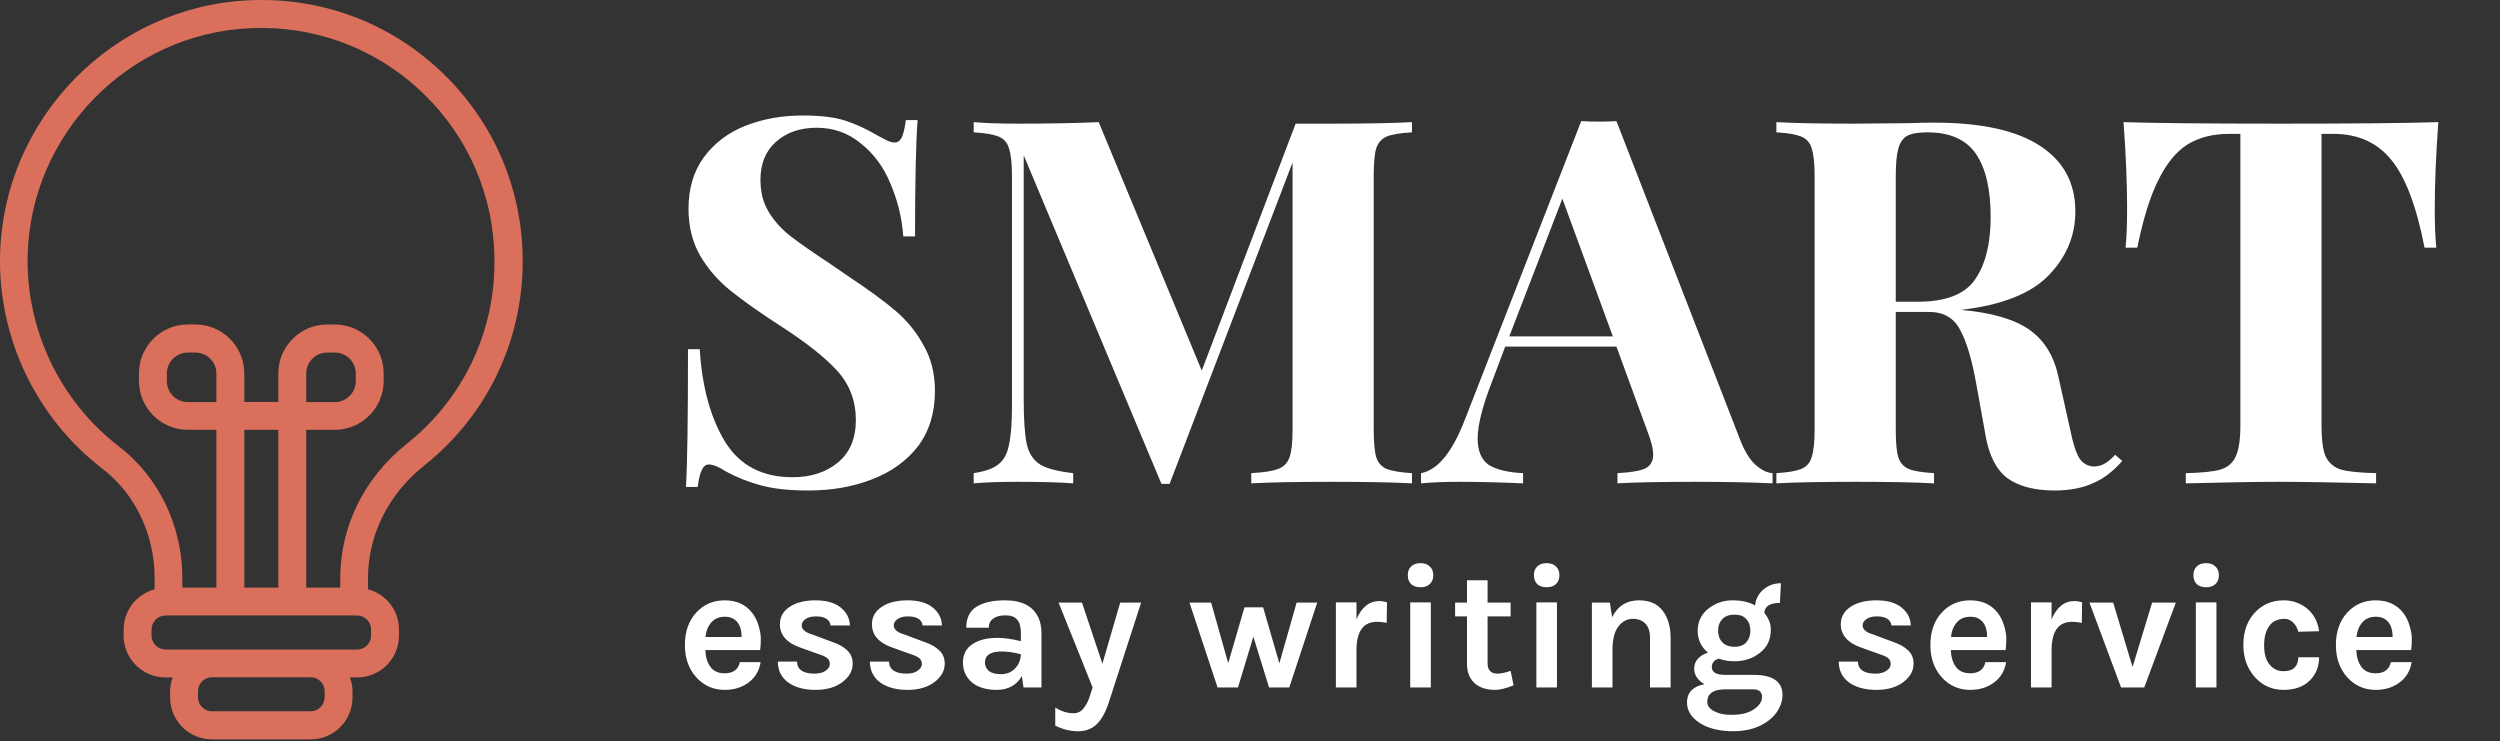 <svg width="931" height="276" viewBox="0 0 931 276" fill="none" xmlns="http://www.w3.org/2000/svg">
<rect x="0" y="0" width="931" height="276" fill="#333333" stroke="none"/>
<path d="M298.96 43.01C305.547 43.01 310.803 43.643 314.73 44.91C318.657 46.177 322.647 48.013 326.7 50.42C328.093 51.18 329.297 51.813 330.31 52.32C331.45 52.827 332.4 53.08 333.16 53.08C334.3 53.08 335.187 52.447 335.82 51.18C336.453 49.787 336.96 47.633 337.34 44.72H341.71C341.077 53.207 340.76 67.647 340.76 88.04H336.39C335.883 81.2 334.3 74.677 331.64 68.47C329.107 62.263 325.433 57.26 320.62 53.46C315.933 49.533 310.423 47.57 304.09 47.57C297.883 47.57 292.817 49.343 288.89 52.89C285.09 56.31 283.19 60.997 283.19 66.95C283.19 71.383 284.14 75.247 286.04 78.54C287.94 81.833 290.6 84.873 294.02 87.66C297.44 90.32 302.697 93.993 309.79 98.68L315.87 102.86C323.343 107.8 329.233 112.107 333.54 115.78C337.847 119.453 341.33 123.76 343.99 128.7C346.777 133.513 348.17 139.15 348.17 145.61C348.17 153.717 346.08 160.557 341.9 166.13C337.72 171.577 332.02 175.693 324.8 178.48C317.707 181.267 309.79 182.66 301.05 182.66C293.957 182.66 288.067 182.027 283.38 180.76C278.693 179.493 274.387 177.783 270.46 175.63C267.673 173.857 265.52 172.97 264 172.97C262.86 172.97 261.973 173.667 261.34 175.06C260.707 176.327 260.2 178.417 259.82 181.33H255.45C255.957 173.35 256.21 156.25 256.21 130.03H260.58C261.467 144.217 264.633 155.743 270.08 164.61C275.527 173.35 283.887 177.72 295.16 177.72C302 177.72 307.637 175.883 312.07 172.21C316.503 168.537 318.72 163.28 318.72 156.44C318.72 149.347 316.44 143.267 311.88 138.2C307.32 133.133 300.1 127.433 290.22 121.1C282.62 116.16 276.54 111.853 271.98 108.18C267.42 104.507 263.683 100.2 260.77 95.26C257.857 90.193 256.4 84.367 256.4 77.78C256.4 70.18 258.3 63.783 262.1 58.59C266.027 53.27 271.22 49.343 277.68 46.81C284.14 44.277 291.233 43.01 298.96 43.01ZM525.817 49.28C521.51 49.533 518.407 50.04 516.507 50.8C514.607 51.56 513.277 53.017 512.517 55.17C511.884 57.323 511.567 60.807 511.567 65.62V159.86C511.567 164.673 511.884 168.157 512.517 170.31C513.277 172.463 514.607 173.92 516.507 174.68C518.534 175.44 521.637 175.947 525.817 176.2V180C518.85 179.62 508.907 179.43 495.987 179.43C482.434 179.43 472.427 179.62 465.967 180V176.2C470.527 175.947 473.82 175.44 475.847 174.68C478 173.92 479.457 172.463 480.217 170.31C480.977 168.157 481.357 164.673 481.357 159.86V60.49L435.567 180.19H432.527L381.227 57.83V148.84C381.227 156.313 381.607 161.823 382.367 165.37C383.127 168.79 384.774 171.323 387.307 172.97C389.84 174.49 393.957 175.567 399.657 176.2V180C394.717 179.62 387.877 179.43 379.137 179.43C372.17 179.43 366.66 179.62 362.607 180V176.2C366.787 175.567 369.827 174.49 371.727 172.97C373.754 171.45 375.084 169.043 375.717 165.75C376.477 162.457 376.857 157.58 376.857 151.12V65.62C376.857 60.807 376.477 57.323 375.717 55.17C375.084 53.017 373.754 51.56 371.727 50.8C369.827 50.04 366.787 49.533 362.607 49.28V45.48C366.66 45.86 372.17 46.05 379.137 46.05C390.79 46.05 400.797 45.86 409.157 45.48L447.537 138.01L482.497 46.05H495.987C508.907 46.05 518.85 45.86 525.817 45.48V49.28ZM648.131 164.04C649.778 168.22 651.678 171.26 653.831 173.16C655.984 175.06 658.074 176.073 660.101 176.2V180C652.501 179.62 642.874 179.43 631.221 179.43C618.301 179.43 608.674 179.62 602.341 180V176.2C607.154 175.947 610.574 175.377 612.601 174.49C614.628 173.477 615.641 171.767 615.641 169.36C615.641 167.08 614.881 164.04 613.361 160.24L601.961 129.08H560.541L555.601 142.19C552.054 151.31 550.281 158.34 550.281 163.28C550.281 167.967 551.674 171.26 554.461 173.16C557.374 174.933 561.618 175.947 567.191 176.2V180C558.578 179.62 550.724 179.43 543.631 179.43C537.804 179.43 532.991 179.62 529.191 180V176.2C535.398 175.06 540.844 168.41 545.531 156.25L588.851 45.1C590.244 45.227 592.461 45.29 595.501 45.29C598.541 45.29 600.694 45.227 601.961 45.1L648.131 164.04ZM600.631 125.28L581.821 73.98L562.061 125.28H600.631ZM790.339 171.64C786.919 175.567 783.245 178.353 779.319 180C775.392 181.773 770.642 182.66 765.069 182.66C757.722 182.66 751.895 181.14 747.589 178.1C743.409 174.933 740.685 169.613 739.419 162.14L735.999 143.14C734.352 133.893 732.325 127.117 729.919 122.81C727.639 118.377 723.775 116.16 718.329 116.16H705.979V159.86C705.979 164.673 706.295 168.157 706.929 170.31C707.689 172.463 709.019 173.92 710.919 174.68C712.819 175.44 715.922 175.947 720.229 176.2V180C713.389 179.62 703.825 179.43 691.539 179.43C677.985 179.43 667.979 179.62 661.519 180V176.2C665.699 175.947 668.739 175.44 670.639 174.68C672.665 173.92 673.995 172.463 674.629 170.31C675.389 168.157 675.769 164.673 675.769 159.86V65.62C675.769 60.807 675.389 57.323 674.629 55.17C673.995 53.017 672.665 51.56 670.639 50.8C668.739 50.04 665.699 49.533 661.519 49.28V45.48C667.979 45.86 677.605 46.05 690.399 46.05L711.489 45.86C714.022 45.733 716.935 45.67 720.229 45.67C737.709 45.67 750.819 48.52 759.559 54.22C768.425 59.92 772.859 68.09 772.859 78.73C772.859 87.723 769.565 95.64 762.979 102.48C756.392 109.32 745.499 113.627 730.299 115.4C741.699 116.413 750.185 118.883 755.759 122.81C761.332 126.737 764.942 132.627 766.589 140.48L770.959 160.05C771.972 165.117 773.112 168.663 774.379 170.69C775.772 172.717 777.672 173.73 780.079 173.73C781.599 173.603 782.865 173.223 783.879 172.59C785.019 171.957 786.285 170.88 787.679 169.36L790.339 171.64ZM717.759 49.28C714.339 49.28 711.805 49.723 710.159 50.61C708.639 51.497 707.562 53.08 706.929 55.36C706.295 57.64 705.979 61.06 705.979 65.62V112.36H714.149C724.535 112.36 731.629 109.637 735.429 104.19C739.355 98.617 741.319 90.827 741.319 80.82C741.319 70.433 739.482 62.58 735.809 57.26C732.135 51.94 726.119 49.28 717.759 49.28ZM908.035 45.48C907.148 57.513 906.705 68.28 906.705 77.78C906.705 83.733 906.895 88.547 907.275 92.22H902.905C899.865 76.64 895.685 65.683 890.365 59.35C885.171 53.017 878.015 49.85 868.895 49.85H864.525V158.34C864.525 163.66 865.031 167.523 866.045 169.93C867.185 172.337 869.085 173.983 871.745 174.87C874.531 175.63 878.901 176.073 884.855 176.2V180C868.895 179.62 856.861 179.43 848.755 179.43C840.775 179.43 829.185 179.62 813.985 180V176.2C819.938 176.073 824.245 175.63 826.905 174.87C829.691 173.983 831.591 172.337 832.605 169.93C833.745 167.523 834.315 163.66 834.315 158.34V49.85H830.135C824.055 49.85 818.861 51.18 814.555 53.84C810.375 56.5 806.765 60.933 803.725 67.14C800.685 73.22 798.088 81.58 795.935 92.22H791.565C791.945 88.547 792.135 83.733 792.135 77.78C792.135 68.28 791.691 57.513 790.805 45.48C802.331 45.86 821.901 46.05 849.515 46.05C877.128 46.05 896.635 45.86 908.035 45.48Z" fill="white"/>
<path d="M280.08 228.18C281.163 229.567 281.965 231.17 282.485 232.99C283.048 234.81 283.33 236.478 283.33 237.995C283.33 239.512 283.243 240.877 283.07 242.09H262.66C262.747 244.647 263.375 246.727 264.545 248.33C265.715 249.933 267.492 250.735 269.875 250.735C273.038 250.735 274.923 249.348 275.53 246.575H283.265C282.745 249.738 281.293 252.23 278.91 254.05C276.44 255.957 273.428 256.91 269.875 256.91C265.715 256.91 262.227 255.393 259.41 252.36C256.507 249.197 255.055 245.145 255.055 240.205C255.055 235.135 256.507 231.062 259.41 227.985C262.183 225.038 265.672 223.565 269.875 223.565C274.252 223.565 277.653 225.103 280.08 228.18ZM269.94 229.675C267.773 229.675 266.083 230.39 264.87 231.82C263.657 233.207 262.942 235.005 262.725 237.215H276.18C276.18 233.792 275.097 231.495 272.93 230.325C272.107 229.892 271.11 229.675 269.94 229.675ZM296.803 246.38C296.889 249.37 299.078 250.865 303.368 250.865C305.014 250.865 306.358 250.518 307.398 249.825C308.481 249.088 309.023 248.243 309.023 247.29C309.023 246.337 308.698 245.6 308.048 245.08C307.398 244.56 306.379 244.083 304.993 243.65L298.103 241.18C292.989 239.403 290.433 236.5 290.433 232.47C290.433 229.783 291.624 227.638 294.008 226.035C296.434 224.388 299.663 223.565 303.693 223.565C307.766 223.565 310.886 224.453 313.053 226.23C315.263 228.007 316.411 230.238 316.498 232.925H309.283C309.196 231.885 308.698 231.062 307.788 230.455C306.878 229.848 305.578 229.545 303.888 229.545C302.198 229.545 300.876 229.892 299.923 230.585C299.013 231.235 298.558 231.993 298.558 232.86C298.558 234.377 299.836 235.503 302.393 236.24L309.868 239.035C312.338 239.858 314.223 240.92 315.523 242.22C316.866 243.477 317.538 245.123 317.538 247.16C317.538 249.76 316.303 252.013 313.833 253.92C311.276 255.913 307.896 256.91 303.693 256.91C299.489 256.91 296.109 256 293.553 254.18C290.996 252.317 289.696 249.717 289.653 246.38H296.803ZM331.08 246.38C331.167 249.37 333.355 250.865 337.645 250.865C339.292 250.865 340.635 250.518 341.675 249.825C342.758 249.088 343.3 248.243 343.3 247.29C343.3 246.337 342.975 245.6 342.325 245.08C341.675 244.56 340.657 244.083 339.27 243.65L332.38 241.18C327.267 239.403 324.71 236.5 324.71 232.47C324.71 229.783 325.902 227.638 328.285 226.035C330.712 224.388 333.94 223.565 337.97 223.565C342.043 223.565 345.163 224.453 347.33 226.23C349.54 228.007 350.688 230.238 350.775 232.925H343.56C343.473 231.885 342.975 231.062 342.065 230.455C341.155 229.848 339.855 229.545 338.165 229.545C336.475 229.545 335.153 229.892 334.2 230.585C333.29 231.235 332.835 231.993 332.835 232.86C332.835 234.377 334.113 235.503 336.67 236.24L344.145 239.035C346.615 239.858 348.5 240.92 349.8 242.22C351.143 243.477 351.815 245.123 351.815 247.16C351.815 249.76 350.58 252.013 348.11 253.92C345.553 255.913 342.173 256.91 337.97 256.91C333.767 256.91 330.387 256 327.83 254.18C325.273 252.317 323.973 249.717 323.93 246.38H331.08ZM371.467 237.54C373.981 237.54 376.884 237.952 380.177 238.775V235.655C380.177 233.445 379.722 231.82 378.812 230.78C377.946 229.697 376.494 229.155 374.457 229.155C372.464 229.155 370.926 229.567 369.842 230.39C368.759 231.17 368.217 232.297 368.217 233.77H359.832C359.832 230.173 361.089 227.573 363.602 225.97C366.159 224.367 369.712 223.565 374.262 223.565C380.762 223.565 384.966 225.84 386.872 230.39C387.522 231.95 387.847 233.792 387.847 235.915V256H381.152L380.567 251.775C378.531 255.198 375.411 256.91 371.207 256.91C367.134 256.91 363.971 255.913 361.717 253.92C359.637 252.013 358.597 249.608 358.597 246.705C358.597 243.758 359.746 241.505 362.042 239.945C364.339 238.342 367.481 237.54 371.467 237.54ZM380.177 243.65C377.621 242.957 375.237 242.61 373.027 242.61C368.867 242.61 366.787 243.997 366.787 246.77C366.787 247.94 367.264 248.958 368.217 249.825C369.171 250.648 370.687 251.06 372.767 251.06C374.891 251.06 376.624 250.367 377.967 248.98C379.354 247.55 380.091 245.773 380.177 243.65ZM402.926 224.41L410.531 247.16L417.161 224.41H424.961L412.871 261.72C411.615 265.49 410.076 268.198 408.256 269.845C406.48 271.492 404.205 272.315 401.431 272.315C398.615 272.315 395.798 271.622 392.981 270.235V263.475C395.235 264.905 397.51 265.62 399.806 265.62C401.323 265.62 402.558 265.013 403.511 263.8C404.508 262.587 405.31 261.005 405.916 259.055L406.891 256L394.216 224.41H402.926ZM451.016 224.41L457.386 246.965L463.431 226.165H470.386L476.431 247.03L482.866 224.41H490.536L480.136 256H472.596L466.746 237.085L461.026 256H453.421L442.956 224.41H451.016ZM505.149 230.65C507.055 226.1 509.915 223.825 513.729 223.825C514.465 223.825 515.397 223.977 516.524 224.28L516.394 231.95C515.18 231.69 513.989 231.56 512.819 231.56C507.705 231.56 505.149 235.092 505.149 242.155V256H497.479V224.345H505.149V230.65ZM525.17 224.345H532.84V256H525.17V224.345ZM524.26 214.205C524.26 212.818 524.671 211.735 525.495 210.955C526.318 210.132 527.488 209.72 529.005 209.72C530.478 209.72 531.626 210.132 532.45 210.955C533.316 211.735 533.75 212.818 533.75 214.205C533.75 215.592 533.316 216.697 532.45 217.52C531.626 218.3 530.478 218.69 529.005 218.69C527.488 218.69 526.318 218.3 525.495 217.52C524.671 216.697 524.26 215.592 524.26 214.205ZM563.658 255.22C560.798 256.347 558.544 256.91 556.898 256.91C555.251 256.91 553.799 256.715 552.543 256.325C551.329 255.935 550.246 255.35 549.293 254.57C547.299 252.793 546.303 250.345 546.303 247.225V229.545H541.883V224.41H546.303V216.09H553.973V224.41H562.553V229.545H553.973V246.965C553.973 249.565 555.208 250.865 557.678 250.865C558.934 250.865 560.559 250.518 562.553 249.825L563.658 255.22ZM572.142 224.345H579.812V256H572.142V224.345ZM571.232 214.205C571.232 212.818 571.644 211.735 572.467 210.955C573.291 210.132 574.461 209.72 575.977 209.72C577.451 209.72 578.599 210.132 579.422 210.955C580.289 211.735 580.722 212.818 580.722 214.205C580.722 215.592 580.289 216.697 579.422 217.52C578.599 218.3 577.451 218.69 575.977 218.69C574.461 218.69 573.291 218.3 572.467 217.52C571.644 216.697 571.232 215.592 571.232 214.205ZM600.36 229.87C602.44 225.667 605.777 223.565 610.37 223.565C614.27 223.565 617.195 224.843 619.145 227.4C621.139 229.957 622.135 233.337 622.135 237.54V256H614.465V237.54C614.465 235.2 613.902 233.445 612.775 232.275C611.649 231.062 610.067 230.455 608.03 230.455C605.994 230.455 604.239 231.365 602.765 233.185C601.335 235.005 600.577 237.735 600.49 241.375V256H592.82V224.41H599.515L600.36 229.87ZM636.048 243.065C633.492 240.898 632.213 238.19 632.213 234.94C632.213 231.517 633.557 228.743 636.243 226.62C638.843 224.583 641.812 223.565 645.148 223.565C648.528 223.565 651.345 224.193 653.598 225.45C653.858 222.98 654.92 220.987 656.783 219.47C658.603 217.953 660.748 217.195 663.218 217.195L662.828 224.54C659.102 224.54 657.173 225.775 657.043 228.245C658.647 230.238 659.448 232.275 659.448 234.355C659.448 236.435 659.08 238.19 658.343 239.62C657.607 241.007 656.61 242.177 655.353 243.13C652.753 245.21 649.59 246.25 645.863 246.25C643.74 246.25 641.812 245.925 640.078 245.275C638.345 245.795 637.478 246.835 637.478 248.395C637.478 250.345 639.125 251.32 642.418 251.32H653.013C660.207 251.32 663.803 253.833 663.803 258.86C663.803 260.55 663.37 262.197 662.503 263.8C661.68 265.447 660.467 266.898 658.863 268.155C655.31 270.928 650.847 272.315 645.473 272.315C640.273 272.315 636.048 271.253 632.798 269.13C629.765 267.093 628.248 264.602 628.248 261.655C628.248 259.705 628.833 258.145 630.003 256.975C631.217 255.848 632.798 255.133 634.748 254.83C632.192 253.27 630.913 251.342 630.913 249.045C630.913 247.528 631.39 246.272 632.343 245.275C633.297 244.235 634.532 243.498 636.048 243.065ZM641.898 256.715C637.825 256.888 635.788 258.427 635.788 261.33C635.788 262.803 636.633 263.973 638.323 264.84C640.057 265.75 642.093 266.205 644.433 266.205C646.773 266.205 648.593 266.01 649.893 265.62C651.237 265.23 652.363 264.71 653.273 264.06C655.223 262.76 656.198 261.2 656.198 259.38C656.198 258.6 655.917 257.95 655.353 257.43C654.833 256.953 654.053 256.715 653.013 256.715H641.898ZM651.843 234.875C651.843 233.098 651.345 231.668 650.348 230.585C649.395 229.458 647.922 228.895 645.928 228.895C643.935 228.895 642.418 229.458 641.378 230.585C640.338 231.668 639.818 233.098 639.818 234.875C639.818 236.608 640.338 238.038 641.378 239.165C642.418 240.292 643.935 240.855 645.928 240.855C647.922 240.855 649.395 240.292 650.348 239.165C651.345 238.038 651.843 236.608 651.843 234.875ZM691.881 246.38C691.968 249.37 694.156 250.865 698.446 250.865C700.093 250.865 701.436 250.518 702.476 249.825C703.559 249.088 704.101 248.243 704.101 247.29C704.101 246.337 703.776 245.6 703.126 245.08C702.476 244.56 701.458 244.083 700.071 243.65L693.181 241.18C688.068 239.403 685.511 236.5 685.511 232.47C685.511 229.783 686.703 227.638 689.086 226.035C691.513 224.388 694.741 223.565 698.771 223.565C702.844 223.565 705.964 224.453 708.131 226.23C710.341 228.007 711.489 230.238 711.576 232.925H704.361C704.274 231.885 703.776 231.062 702.866 230.455C701.956 229.848 700.656 229.545 698.966 229.545C697.276 229.545 695.954 229.892 695.001 230.585C694.091 231.235 693.636 231.993 693.636 232.86C693.636 234.377 694.914 235.503 697.471 236.24L704.946 239.035C707.416 239.858 709.301 240.92 710.601 242.22C711.944 243.477 712.616 245.123 712.616 247.16C712.616 249.76 711.381 252.013 708.911 253.92C706.354 255.913 702.974 256.91 698.771 256.91C694.568 256.91 691.188 256 688.631 254.18C686.074 252.317 684.774 249.717 684.731 246.38H691.881ZM743.903 228.18C744.987 229.567 745.788 231.17 746.308 232.99C746.872 234.81 747.153 236.478 747.153 237.995C747.153 239.512 747.067 240.877 746.893 242.09H726.483C726.57 244.647 727.198 246.727 728.368 248.33C729.538 249.933 731.315 250.735 733.698 250.735C736.862 250.735 738.747 249.348 739.353 246.575H747.088C746.568 249.738 745.117 252.23 742.733 254.05C740.263 255.957 737.252 256.91 733.698 256.91C729.538 256.91 726.05 255.393 723.233 252.36C720.33 249.197 718.878 245.145 718.878 240.205C718.878 235.135 720.33 231.062 723.233 227.985C726.007 225.038 729.495 223.565 733.698 223.565C738.075 223.565 741.477 225.103 743.903 228.18ZM733.763 229.675C731.597 229.675 729.907 230.39 728.693 231.82C727.48 233.207 726.765 235.005 726.548 237.215H740.003C740.003 233.792 738.92 231.495 736.753 230.325C735.93 229.892 734.933 229.675 733.763 229.675ZM764.006 230.65C765.913 226.1 768.773 223.825 772.586 223.825C773.323 223.825 774.254 223.977 775.381 224.28L775.251 231.95C774.038 231.69 772.846 231.56 771.676 231.56C766.563 231.56 764.006 235.092 764.006 242.155V256H756.336V224.345H764.006V230.65ZM786.952 224.41L794.167 248.395L801.447 224.41H810.287L798.522 256H789.877L778.112 224.41H786.952ZM817.733 224.345H825.403V256H817.733V224.345ZM816.823 214.205C816.823 212.818 817.235 211.735 818.058 210.955C818.881 210.132 820.051 209.72 821.568 209.72C823.041 209.72 824.19 210.132 825.013 210.955C825.88 211.735 826.313 212.818 826.313 214.205C826.313 215.592 825.88 216.697 825.013 217.52C824.19 218.3 823.041 218.69 821.568 218.69C820.051 218.69 818.881 218.3 818.058 217.52C817.235 216.697 816.823 215.592 816.823 214.205ZM850.436 223.565C852.43 223.565 854.206 223.912 855.766 224.605C857.37 225.255 858.713 226.122 859.796 227.205C861.963 229.285 863.241 231.907 863.631 235.07L855.896 235.265C855.55 233.878 854.9 232.73 853.946 231.82C853.036 230.91 851.975 230.455 850.761 230.455C849.548 230.455 848.508 230.65 847.641 231.04C846.775 231.387 846.016 231.95 845.366 232.73C843.893 234.55 843.156 237.063 843.156 240.27C843.156 243.477 843.85 245.903 845.236 247.55C846.623 249.153 848.291 249.955 850.241 249.955C852.235 249.955 853.665 249.5 854.531 248.59C855.441 247.637 855.896 246.358 855.896 244.755H863.631C863.631 248.222 862.483 251.103 860.186 253.4C857.846 255.74 854.575 256.91 850.371 256.91C846.211 256.91 842.723 255.393 839.906 252.36C836.916 249.11 835.421 245.058 835.421 240.205C835.421 235.092 836.916 230.997 839.906 227.92C842.723 225.017 846.233 223.565 850.436 223.565ZM894.914 228.18C895.997 229.567 896.799 231.17 897.319 232.99C897.882 234.81 898.164 236.478 898.164 237.995C898.164 239.512 898.077 240.877 897.904 242.09H877.494C877.581 244.647 878.209 246.727 879.379 248.33C880.549 249.933 882.326 250.735 884.709 250.735C887.872 250.735 889.757 249.348 890.364 246.575H898.099C897.579 249.738 896.127 252.23 893.744 254.05C891.274 255.957 888.262 256.91 884.709 256.91C880.549 256.91 877.061 255.393 874.244 252.36C871.341 249.197 869.889 245.145 869.889 240.205C869.889 235.135 871.341 231.062 874.244 227.985C877.017 225.038 880.506 223.565 884.709 223.565C889.086 223.565 892.487 225.103 894.914 228.18ZM884.774 229.675C882.607 229.675 880.917 230.39 879.704 231.82C878.491 233.207 877.776 235.005 877.559 237.215H891.014C891.014 233.792 889.931 231.495 887.764 230.325C886.941 229.892 885.944 229.675 884.774 229.675Z" fill="white"/>
<path d="M164.488 26.856C145.032 8.288 119.429 -1.155 92.559 0.113C42.05 2.521 1.365 44.031 0.034 94.666C-0.79 125.782 13.469 155.631 38.185 174.58C50.352 183.896 57.577 199.105 57.577 215.265V219.448C50.986 221.222 46.043 227.243 46.043 234.404V236.686C46.043 245.304 53.014 252.275 61.633 252.275H64.294C63.724 253.923 63.344 255.634 63.344 257.472V259.753C63.344 268.372 70.315 275.343 78.934 275.343H115.69C124.309 275.343 131.28 268.372 131.28 259.753V257.472C131.28 255.634 130.9 253.923 130.329 252.275H132.991C141.61 252.275 148.581 245.304 148.581 236.686V234.404C148.581 227.243 143.701 221.222 137.047 219.448V215.265C137.047 199.232 144.652 184.022 157.897 173.439C181.282 154.871 194.653 127.113 194.653 97.328C194.653 70.457 183.943 45.425 164.488 26.856ZM120.887 259.69C120.887 262.542 118.542 264.887 115.69 264.887H78.934C76.082 264.887 73.737 262.542 73.737 259.69V257.409C73.737 254.557 76.082 252.212 78.934 252.212H115.69C118.605 252.212 120.887 254.557 120.887 257.409V259.69ZM138.188 234.404V236.686C138.188 239.537 135.843 241.882 132.991 241.882H115.69H78.934H61.633C58.781 241.882 56.436 239.537 56.436 236.686V234.404C56.436 231.552 58.781 229.207 61.633 229.207H132.991C135.843 229.207 138.188 231.552 138.188 234.404ZM80.581 149.737H69.935C65.625 149.737 62.14 146.252 62.14 141.942V139.091C62.14 134.781 65.625 131.296 69.935 131.296H72.786C77.096 131.296 80.581 134.781 80.581 139.091V149.737ZM90.975 218.814V160.067H103.649V218.814H90.975ZM151.433 165.327C135.716 177.812 126.717 196 126.717 215.265V218.814H114.042V160.067H124.689C134.702 160.067 142.877 151.892 142.877 141.879V139.027C142.877 129.014 134.702 120.839 124.689 120.839H121.837C111.824 120.839 103.649 129.014 103.649 139.027V149.674H90.975V139.027C90.975 129.014 82.799 120.839 72.786 120.839H69.935C59.922 120.839 51.746 129.014 51.746 139.027V141.879C51.746 151.892 59.922 160.067 69.935 160.067H80.581V218.814H67.907V215.265C67.907 195.873 59.098 177.622 44.395 166.341C22.341 149.42 9.603 122.74 10.3 94.919C11.504 49.734 47.817 12.661 92.939 10.506C116.958 9.365 139.835 17.857 157.2 34.398C174.564 51.002 184.133 73.309 184.133 97.328C184.26 123.944 172.283 148.723 151.433 165.327ZM114.042 149.737V139.091C114.042 134.781 117.528 131.296 121.837 131.296H124.689C128.999 131.296 132.484 134.781 132.484 139.091V141.942C132.484 146.252 128.999 149.737 124.689 149.737H114.042Z" fill="#DA6F5B"/>
</svg>
